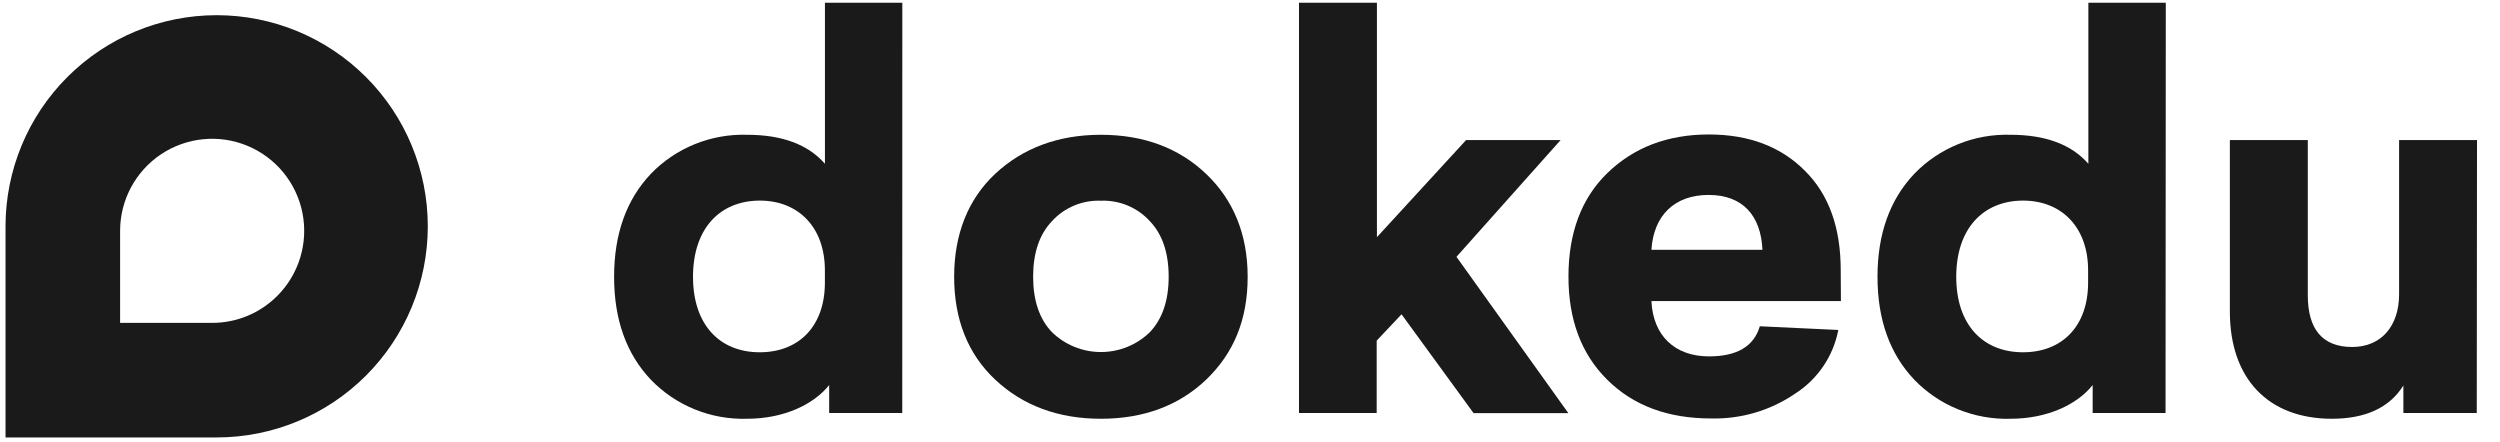 <svg viewBox="0 0 226 40" fill="none" class="h-6" xmlns="http://www.w3.org/2000/svg">
                <g clip-path="url(#clip0_1158_45)">
                    <path
                        d="M81.564 37.334H74.957V34.806C73.553 36.573 70.851 37.856 67.525 37.856C65.908 37.903 64.299 37.614 62.803 37.006C61.306 36.398 59.956 35.486 58.839 34.328C56.622 31.991 55.514 28.889 55.514 25.023C55.514 21.156 56.622 18.052 58.839 15.711C59.957 14.553 61.308 13.641 62.805 13.033C64.303 12.425 65.912 12.136 67.53 12.184C70.665 12.184 73.03 13.039 74.575 14.806V0.25H81.57L81.564 37.334ZM62.648 25.023C62.648 29.362 65.058 31.845 68.682 31.845C72.204 31.845 74.57 29.506 74.57 25.545V24.434C74.57 20.573 72.204 18.134 68.682 18.134C65.058 18.145 62.648 20.678 62.648 25.023Z"
                        fill="#1A1A1A" />
                    <path
                        d="M109.03 34.328C106.569 36.667 103.384 37.856 99.524 37.856C95.665 37.856 92.474 36.667 89.974 34.328C87.474 31.989 86.255 28.84 86.255 25.023C86.255 21.206 87.491 18.028 89.968 15.711C92.446 13.395 95.659 12.184 99.519 12.184C103.378 12.184 106.564 13.373 109.024 15.711C111.485 18.05 112.788 21.156 112.788 25.023C112.788 28.89 111.541 31.917 109.03 34.328ZM99.524 18.145C98.69 18.113 97.859 18.263 97.091 18.586C96.323 18.909 95.636 19.395 95.081 20.012C93.957 21.2 93.395 22.873 93.395 25.012C93.395 27.151 93.957 28.828 95.081 30.012C96.261 31.172 97.857 31.824 99.522 31.824C101.186 31.824 102.782 31.172 103.962 30.012C105.086 28.817 105.648 27.145 105.648 25.012C105.648 22.878 105.086 21.189 103.962 20.012C103.408 19.396 102.722 18.909 101.955 18.587C101.188 18.264 100.358 18.113 99.524 18.145V18.145Z"
                        fill="#1A1A1A" />
                    <path
                        d="M124.474 21.439L132.536 12.661H141.08L131.665 23.217L141.777 37.345H133.21L126.698 28.412L124.451 30.795V37.334H117.429V0.25H124.474V21.439Z"
                        fill="#1A1A1A" />
                    <path
                        d="M166.418 27.217H149.289C149.435 30.317 151.367 32.217 154.502 32.217C157.013 32.217 158.558 31.312 159.086 29.495L166.182 29.828C165.958 31.005 165.494 32.125 164.818 33.118C164.142 34.112 163.268 34.958 162.249 35.606C160.025 37.118 157.374 37.896 154.676 37.828C150.811 37.828 147.676 36.684 145.311 34.345C142.946 32.006 141.789 28.906 141.789 24.995C141.789 21.084 142.946 17.928 145.311 15.639C147.676 13.35 150.716 12.156 154.48 12.156C158.098 12.156 160.995 13.252 163.171 15.445C165.339 17.595 166.401 20.6 166.401 24.417L166.418 27.217ZM149.289 22.584H159.328C159.182 19.484 157.541 17.622 154.457 17.622C151.373 17.622 149.48 19.484 149.289 22.584Z"
                        fill="#1A1A1A" />
                    <path
                        d="M195.765 37.334H189.176V34.806C187.777 36.573 185.069 37.856 181.743 37.856C180.125 37.904 178.515 37.614 177.018 37.007C175.521 36.399 174.169 35.486 173.052 34.328C170.835 31.991 169.726 28.889 169.726 25.023C169.726 21.156 170.835 18.052 173.052 15.711C174.169 14.553 175.521 13.641 177.018 13.033C178.515 12.425 180.125 12.136 181.743 12.184C184.878 12.184 187.243 13.039 188.788 14.806V0.25H195.788L195.765 37.334ZM176.844 25.023C176.844 29.362 179.26 31.845 182.878 31.845C186.4 31.845 188.765 29.506 188.765 25.545V24.434C188.765 20.573 186.4 18.134 182.878 18.134C179.26 18.145 176.844 20.678 176.844 25.023Z"
                        fill="#1A1A1A" />
                    <path
                        d="M223.9 37.334H217.265V34.851C216.012 36.856 213.838 37.856 210.799 37.856C205.052 37.856 201.58 34.234 201.58 28.173V12.661H208.625V26.689C208.625 29.795 209.979 31.367 212.63 31.367C215.282 31.367 216.878 29.462 216.878 26.595V12.661H223.922L223.9 37.334Z"
                        fill="#1A1A1A" />
                    <path
                        d="M19.586 1.373C14.524 1.373 9.67 3.384 6.09 6.963C2.511 10.542 0.5 15.397 0.5 20.459L0.5 39.545H19.586C24.648 39.545 29.503 37.535 33.083 33.955C36.662 30.376 38.673 25.521 38.673 20.459C38.673 15.397 36.662 10.542 33.083 6.963C29.503 3.384 24.648 1.373 19.586 1.373V1.373ZM25.063 26.751C24.291 27.524 23.374 28.138 22.364 28.556C21.355 28.974 20.272 29.189 19.179 29.188H10.858V20.866C10.858 19.498 11.195 18.151 11.841 16.944C12.486 15.737 13.418 14.708 14.556 13.948C15.694 13.188 17.002 12.72 18.364 12.586C19.725 12.452 21.099 12.655 22.363 13.179C23.628 13.703 24.743 14.53 25.611 15.588C26.48 16.646 27.073 17.901 27.34 19.243C27.607 20.585 27.539 21.973 27.142 23.282C26.745 24.592 26.031 25.783 25.063 26.751V26.751Z"
                        fill="#1A1A1A" />
                </g>
                <defs>
                    <clipPath id="clip0_1158_45">
                        <rect width="225" height="39.458" fill="white" transform="translate(0.5 0.25)" />
                    </clipPath>
                </defs>
            </svg>
